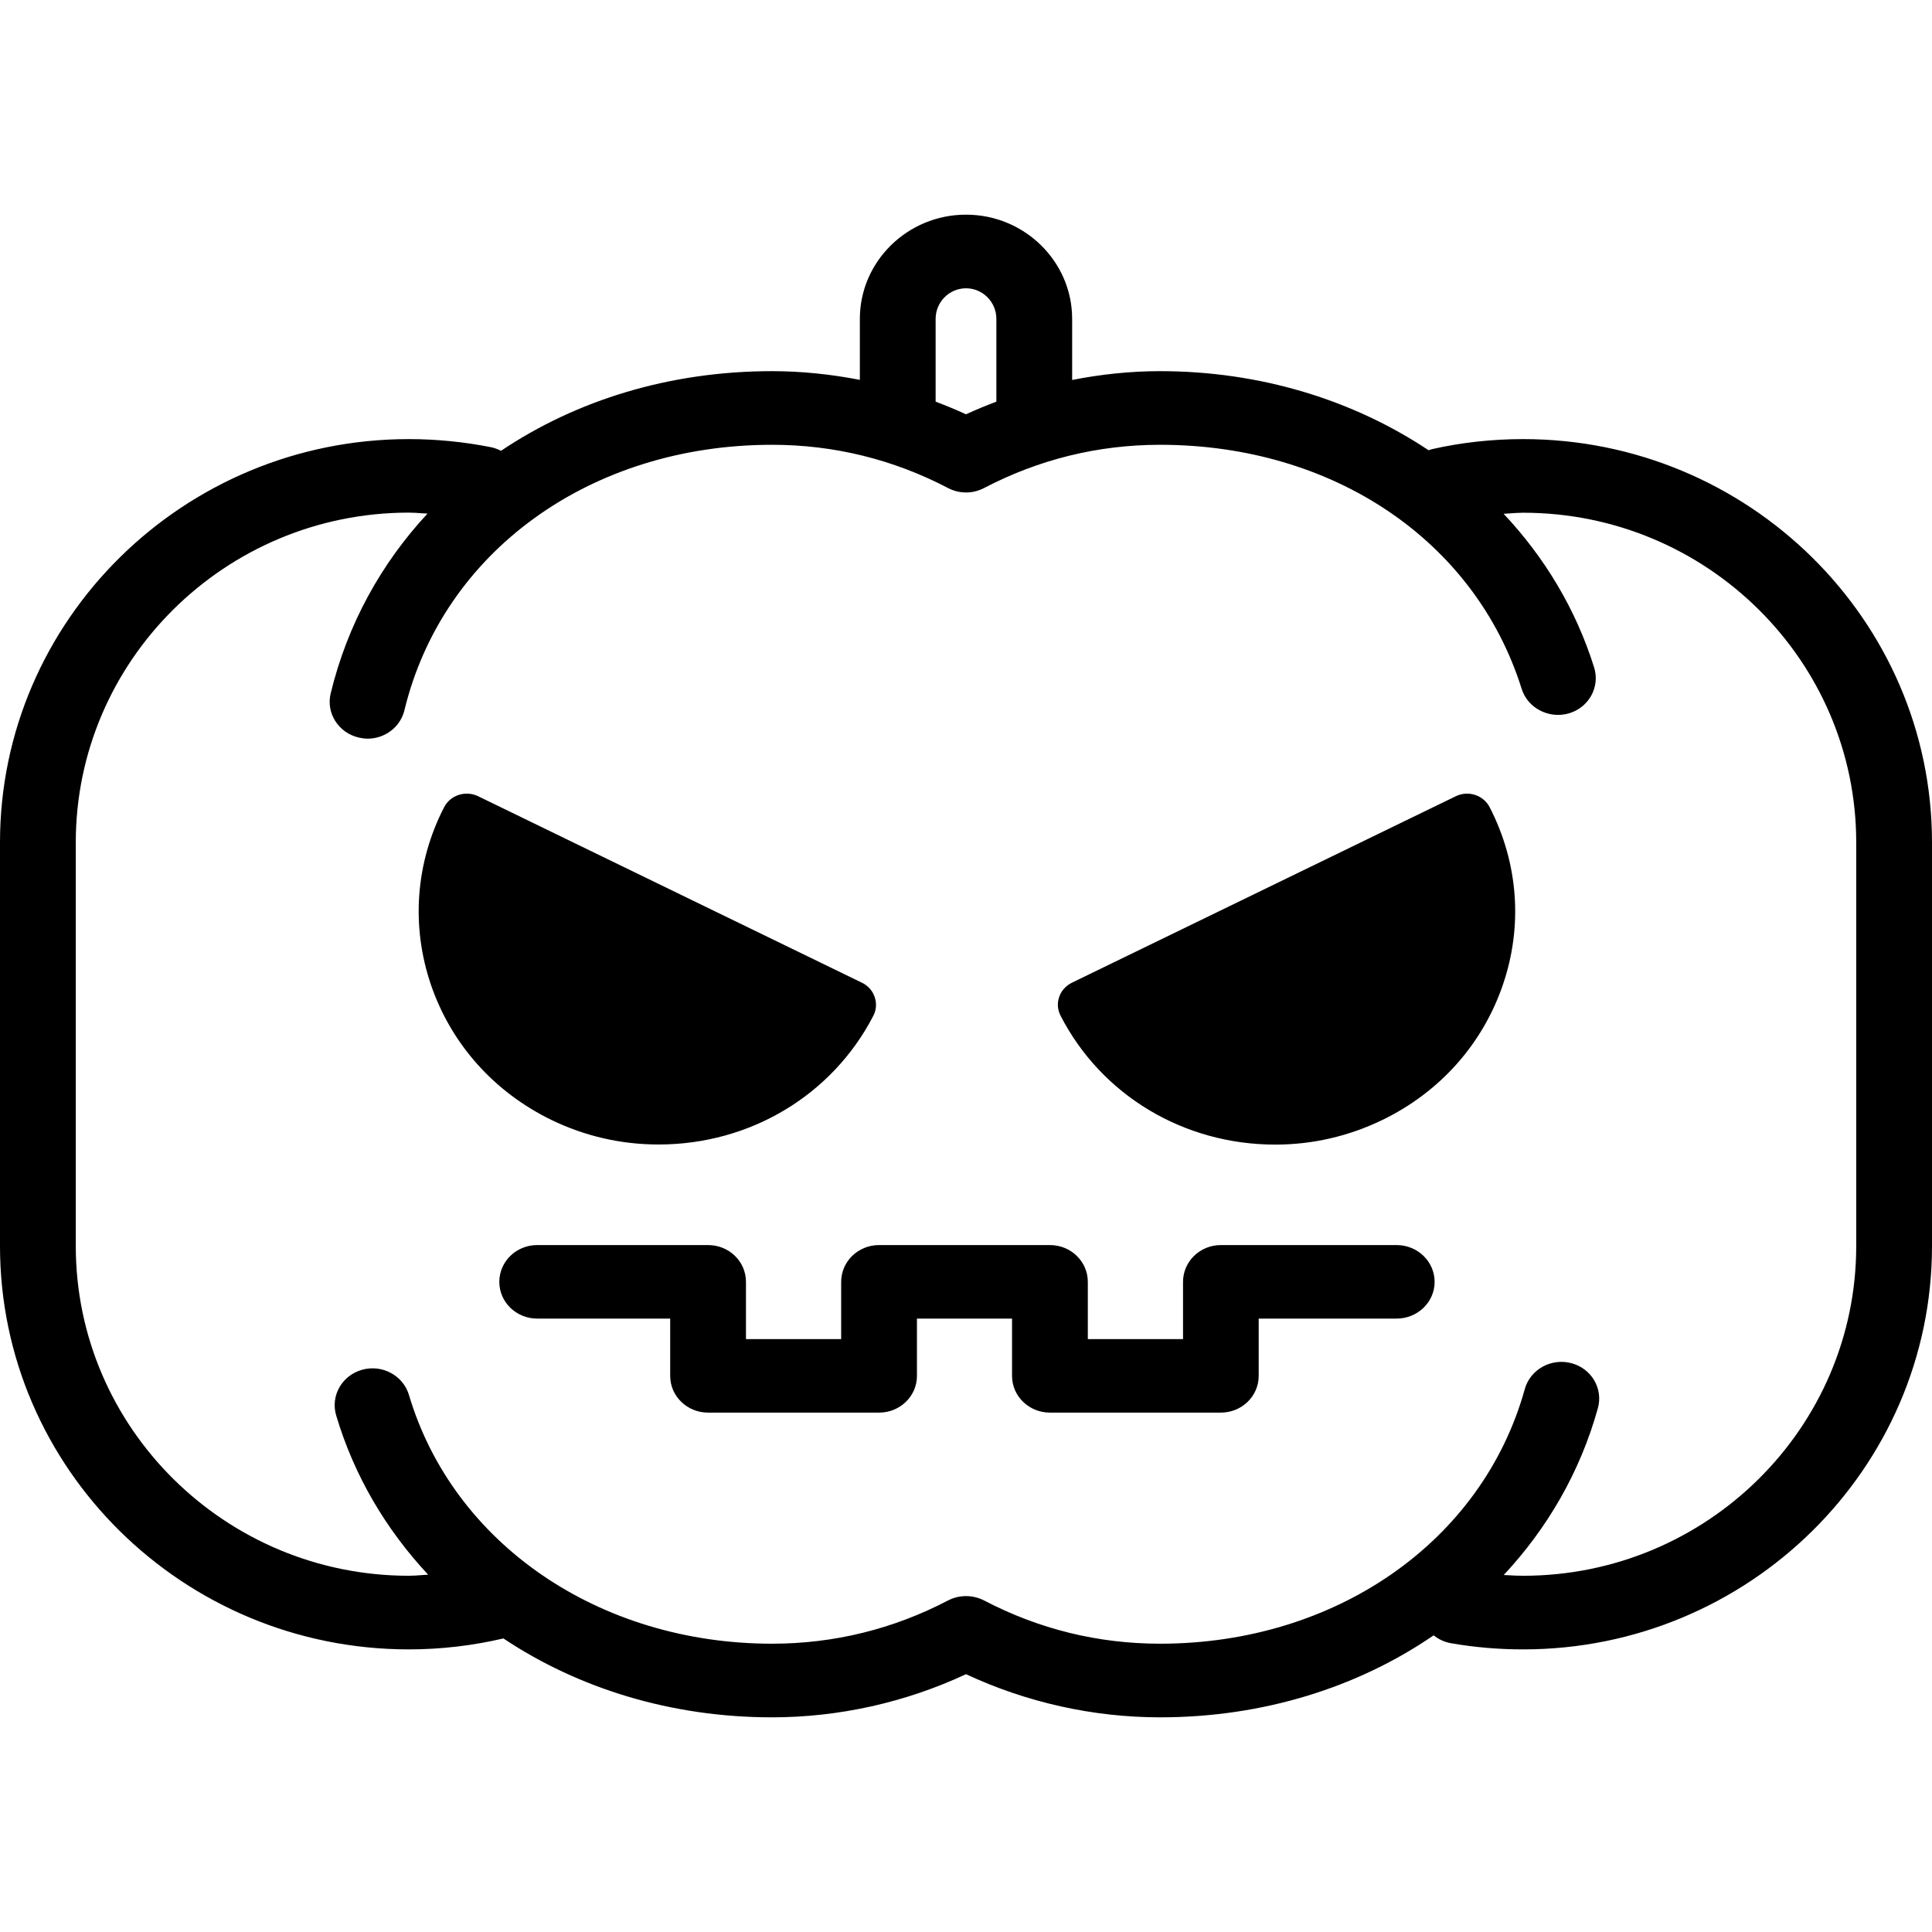 <svg width="18" height="18" viewBox="0 0 18 18" fill="none" xmlns="http://www.w3.org/2000/svg">
<path fill-rule="evenodd" clip-rule="evenodd" d="M13.34 4.185C13.617 4.122 13.904 4.091 14.191 4.091C16.291 4.091 18 5.777 18 7.849V11.609C18 13.682 16.291 15.367 14.191 15.367C13.964 15.367 13.737 15.348 13.516 15.309C13.455 15.298 13.402 15.272 13.357 15.236C12.65 15.721 11.768 16 10.808 16C10.184 16 9.564 15.861 9 15.598C8.437 15.861 7.816 16 7.193 16C6.256 16 5.391 15.732 4.69 15.265C4.404 15.332 4.108 15.367 3.809 15.367C1.709 15.367 0 13.682 0 11.609V7.849C0 5.777 1.709 4.091 3.809 4.091C4.067 4.091 4.326 4.117 4.577 4.167C4.61 4.174 4.64 4.186 4.668 4.2C5.369 3.729 6.238 3.458 7.193 3.458C7.468 3.458 7.742 3.487 8.011 3.539V2.971C8.011 2.436 8.455 2 9 2C9.545 2 9.989 2.436 9.989 2.971V3.54C10.258 3.487 10.533 3.458 10.808 3.458C11.742 3.458 12.608 3.727 13.31 4.195L13.315 4.193L13.321 4.191C13.327 4.189 13.333 4.187 13.34 4.185ZM9 2.686C8.844 2.686 8.717 2.814 8.717 2.971V3.742C8.812 3.778 8.907 3.817 9 3.86C9.093 3.817 9.188 3.778 9.283 3.742V2.971C9.283 2.814 9.156 2.686 9 2.686ZM17.294 11.609C17.294 13.303 15.902 14.681 14.191 14.681C14.144 14.681 14.098 14.679 14.052 14.676L14.01 14.674C14.417 14.238 14.722 13.714 14.887 13.12C14.938 12.937 14.827 12.749 14.639 12.7C14.451 12.651 14.257 12.759 14.206 12.942C13.812 14.361 12.446 15.314 10.808 15.314C10.23 15.314 9.679 15.178 9.168 14.911C9.063 14.857 8.937 14.857 8.833 14.911C8.322 15.178 7.77 15.314 7.193 15.314C5.582 15.314 4.222 14.383 3.81 12.996C3.756 12.815 3.56 12.709 3.373 12.762C3.185 12.815 3.078 13.005 3.132 13.187C3.3 13.752 3.598 14.252 3.989 14.671C3.968 14.672 3.948 14.674 3.927 14.675C3.888 14.678 3.849 14.681 3.809 14.681C2.099 14.681 0.706 13.303 0.706 11.609V7.849C0.706 6.155 2.099 4.776 3.809 4.776C3.85 4.776 3.891 4.779 3.931 4.782L3.931 4.782C3.948 4.783 3.966 4.784 3.983 4.785C3.552 5.249 3.237 5.816 3.081 6.46C3.036 6.644 3.154 6.829 3.344 6.872C3.371 6.878 3.398 6.882 3.425 6.882C3.585 6.882 3.73 6.775 3.768 6.617C4.126 5.138 5.503 4.144 7.193 4.144C7.77 4.144 8.322 4.28 8.833 4.547C8.937 4.602 9.063 4.602 9.168 4.547C9.679 4.28 10.231 4.144 10.808 4.144C12.421 4.144 13.744 5.037 14.177 6.418C14.234 6.599 14.432 6.7 14.618 6.646C14.804 6.591 14.909 6.399 14.852 6.218C14.682 5.675 14.39 5.192 14.009 4.787C14.029 4.786 14.049 4.784 14.068 4.783C14.109 4.78 14.15 4.777 14.191 4.777C15.902 4.777 17.294 6.155 17.294 7.849V11.609H17.294ZM11.374 11.6H13.012C13.207 11.6 13.366 11.753 13.366 11.943C13.366 12.132 13.207 12.285 13.012 12.285H11.727V12.819C11.727 13.008 11.569 13.161 11.374 13.161H9.782C9.587 13.161 9.429 13.008 9.429 12.819V12.285H8.543V12.819C8.543 13.008 8.385 13.161 8.19 13.161H6.597C6.402 13.161 6.244 13.008 6.244 12.819V12.285H5.005C4.81 12.285 4.652 12.132 4.652 11.943C4.652 11.753 4.81 11.6 5.005 11.6H6.597C6.793 11.6 6.95 11.753 6.95 11.943V12.476H7.837V11.943C7.837 11.753 7.995 11.6 8.19 11.6H9.782C9.977 11.6 10.135 11.753 10.135 11.943V12.476H11.022V11.943C11.022 11.753 11.18 11.6 11.374 11.6ZM6.136 10.663C6.989 10.663 7.755 10.203 8.137 9.463C8.165 9.409 8.169 9.346 8.149 9.289C8.13 9.231 8.087 9.183 8.031 9.156L4.454 7.418C4.337 7.362 4.196 7.408 4.138 7.52C3.871 8.039 3.828 8.628 4.016 9.178C4.205 9.728 4.603 10.174 5.137 10.434C5.451 10.586 5.787 10.663 6.136 10.663ZM9.986 9.156L13.564 7.418C13.68 7.362 13.821 7.408 13.879 7.521C14.146 8.04 14.19 8.628 14.001 9.178C13.812 9.729 13.414 10.175 12.88 10.434C12.566 10.586 12.23 10.664 11.881 10.664C11.028 10.664 10.262 10.204 9.881 9.463C9.853 9.409 9.848 9.346 9.868 9.289C9.887 9.231 9.93 9.184 9.986 9.156Z" fill="black"/>
</svg>
